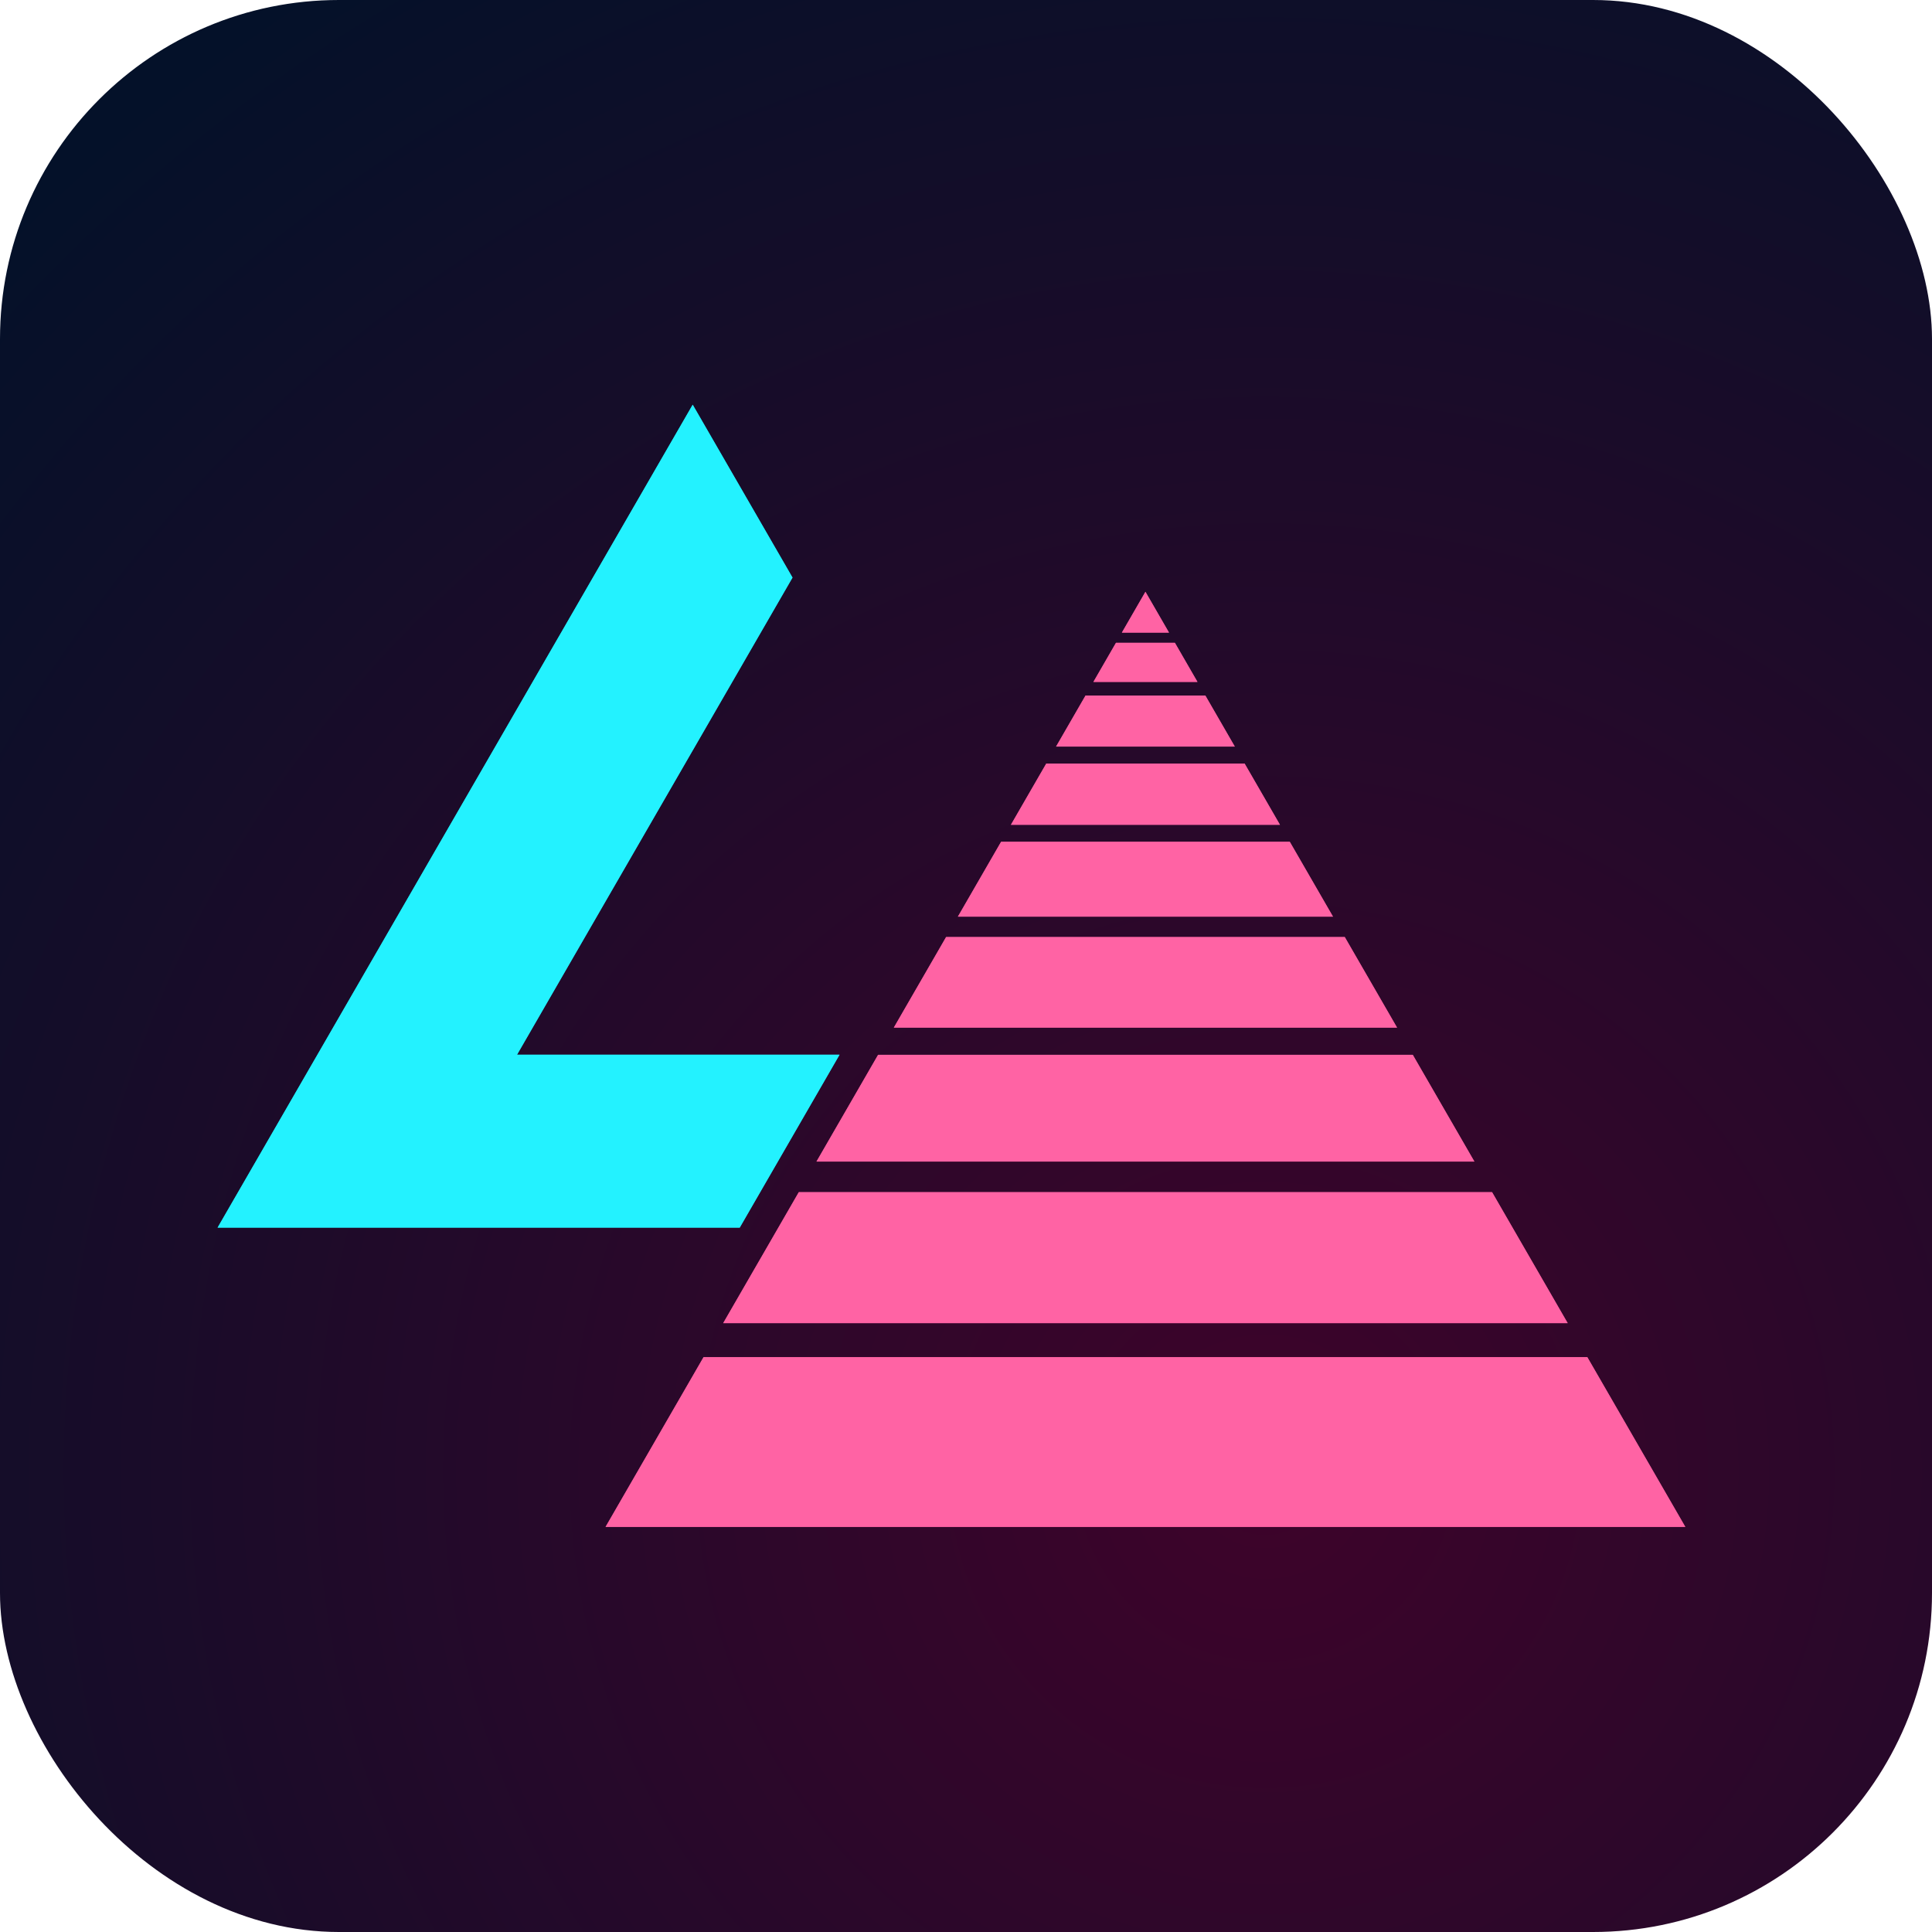<svg width="950" height="950" viewBox="0 0 950 950" fill="none" xmlns="http://www.w3.org/2000/svg">
<rect width="950" height="950" rx="166.667" fill="url(#paint0_radial_20_3)"/>
<g opacity="0.8">
<g filter="url(#filter0_f_20_3)">
<path fill-rule="evenodd" clip-rule="evenodd" d="M733.678 586.213L770.858 650.609H355.61L392.79 586.213H733.678ZM724.987 571.159L694.689 518.681H431.779L401.481 571.159H724.987ZM661.252 460.766L686.963 505.3H439.505L465.216 460.766H661.252ZM655.457 450.73L634.212 413.932H492.256L471.01 450.73H655.457ZM612.001 375.462L629.384 405.569H497.084L514.467 375.462H612.001ZM607.173 367.099L592.688 342.009H533.78L519.295 367.099H607.173ZM577.719 316.084L588.825 335.319H537.643L548.749 316.084H577.719ZM574.822 311.066L563.234 290.994L551.646 311.066H574.822ZM297.768 750.795L345.954 667.335H780.514L828.7 750.795H297.768Z" fill="#FF63A4"/>
</g>
<g filter="url(#filter1_f_20_3)">
<path fill-rule="evenodd" clip-rule="evenodd" d="M291.539 284L340.614 199L389.688 284L389.69 284.003L340.616 369.003L340.614 369L254.224 518.631H412.816L363.742 603.631H205.15H107L156.075 518.631L291.539 284Z" fill="#23F2FF"/>
</g>
</g>
<path fill-rule="evenodd" clip-rule="evenodd" d="M733.678 586.213L770.858 650.609H355.61L392.79 586.213H733.678ZM724.987 571.159L694.689 518.681H431.779L401.481 571.159H724.987ZM661.252 460.766L686.963 505.3H439.505L465.216 460.766H661.252ZM655.457 450.73L634.212 413.932H492.256L471.01 450.73H655.457ZM612.001 375.462L629.384 405.569H497.084L514.467 375.462H612.001ZM607.173 367.099L592.688 342.009H533.78L519.295 367.099H607.173ZM577.719 316.084L588.825 335.319H537.643L548.749 316.084H577.719ZM574.822 311.066L563.234 290.994L551.646 311.066H574.822ZM297.768 750.795L345.954 667.335H780.514L828.7 750.795H297.768Z" fill="#FF63A4"/>
<path fill-rule="evenodd" clip-rule="evenodd" d="M291.539 284L340.614 199L389.688 284L389.69 284.003L340.616 369.003L340.614 369L254.224 518.631H412.816L363.742 603.631H205.15H107L156.075 518.631L291.539 284Z" fill="#23F2FF"/>
<defs>
<filter id="filter0_f_20_3" x="248.868" y="242.094" width="628.732" height="557.601" filterUnits="userSpaceOnUse" color-interpolation-filters="sRGB">
<feFlood flood-opacity="0" result="BackgroundImageFix"/>
<feBlend mode="normal" in="SourceGraphic" in2="BackgroundImageFix" result="shape"/>
<feGaussianBlur stdDeviation="24.45" result="effect1_foregroundBlur_20_3"/>
</filter>
<filter id="filter1_f_20_3" x="61.5" y="153.5" width="396.816" height="495.631" filterUnits="userSpaceOnUse" color-interpolation-filters="sRGB">
<feFlood flood-opacity="0" result="BackgroundImageFix"/>
<feBlend mode="normal" in="SourceGraphic" in2="BackgroundImageFix" result="shape"/>
<feGaussianBlur stdDeviation="22.75" result="effect1_foregroundBlur_20_3"/>
</filter>
<radialGradient id="paint0_radial_20_3" cx="0" cy="0" r="1" gradientUnits="userSpaceOnUse" gradientTransform="translate(618.078 722.135) rotate(-142.989) scale(860.302)">
<stop stop-color="#3E032A"/>
<stop offset="1" stop-color="#041129"/>
</radialGradient>
</defs>
</svg>
